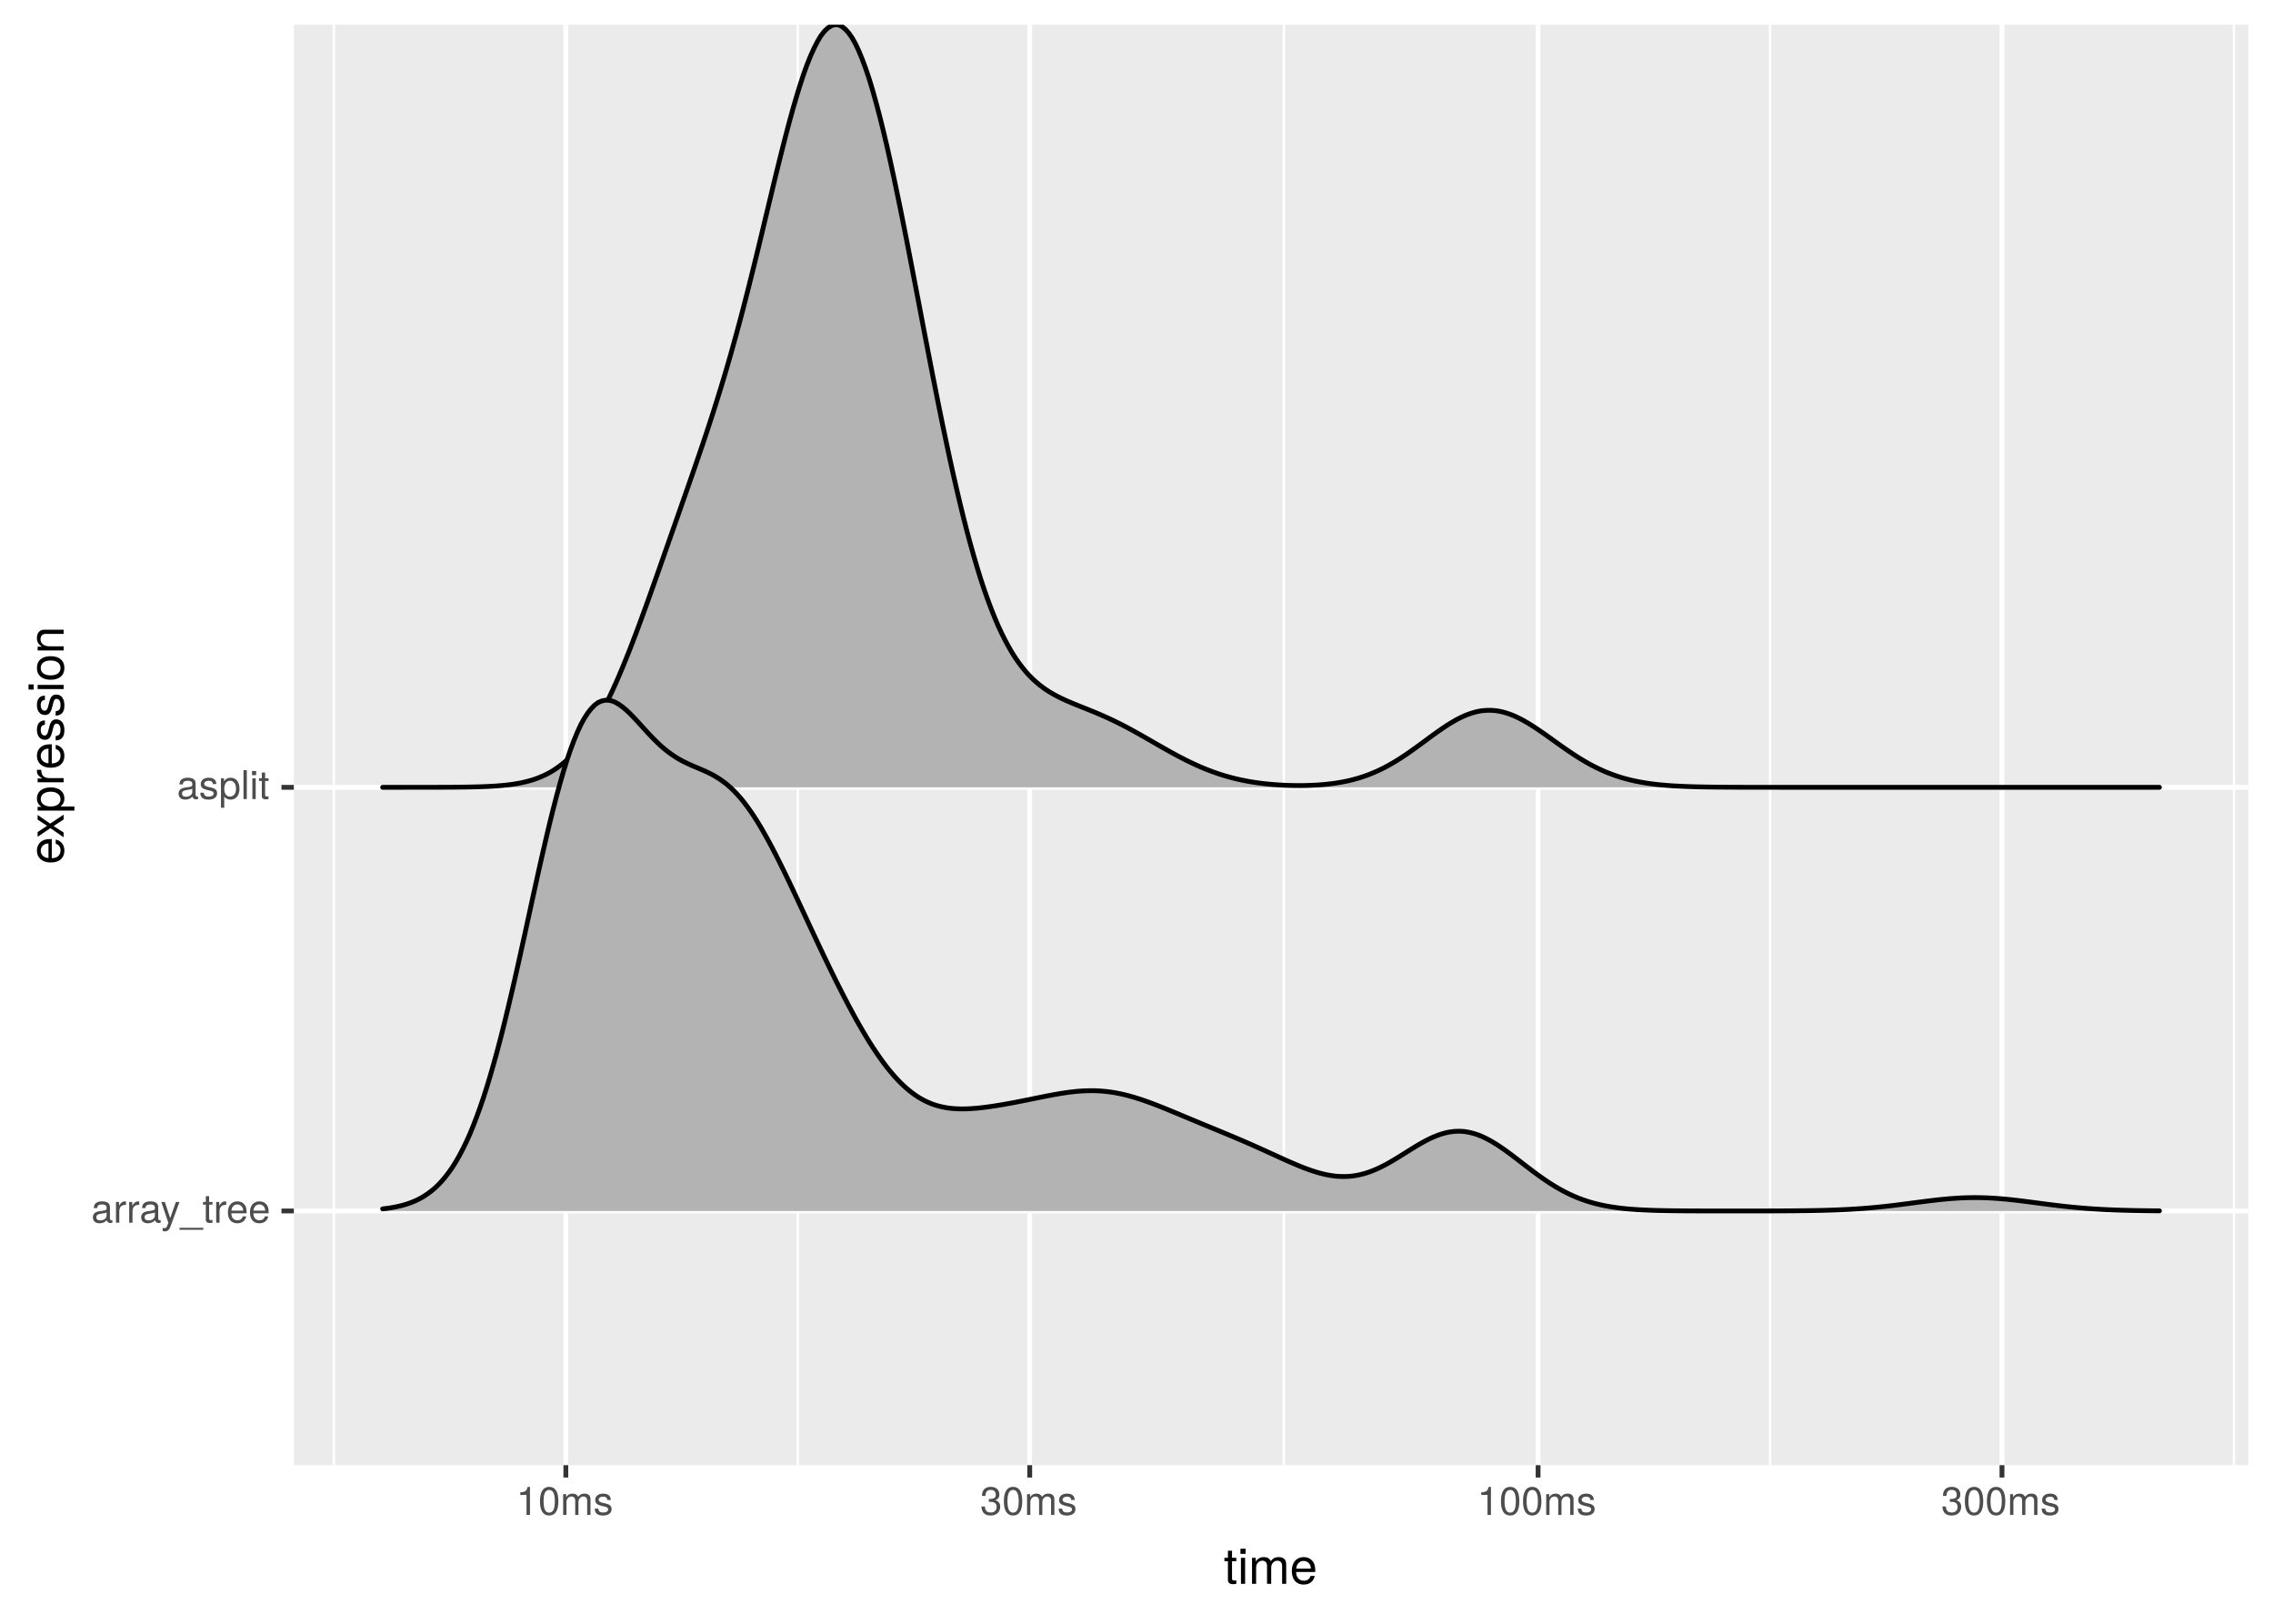 <?xml version="1.0" encoding="UTF-8"?>
<svg xmlns="http://www.w3.org/2000/svg" xmlns:xlink="http://www.w3.org/1999/xlink" width="504pt" height="360pt" viewBox="0 0 504 360" version="1.1">
<defs>
<g>
<symbol overflow="visible" id="glyph0-0">
<path style="stroke:none;" d=""/>
</symbol>
<symbol overflow="visible" id="glyph0-1">
<path style="stroke:none;" d="M 4.703 -0.016 L 4.703 -0.578 C 4.625 -0.547 4.594 -0.547 4.547 -0.547 C 4.297 -0.547 4.156 -0.688 4.156 -0.922 L 4.156 -3.484 C 4.156 -4.297 3.547 -4.734 2.422 -4.734 C 1.297 -4.734 0.609 -4.312 0.578 -3.25 L 1.312 -3.25 C 1.375 -3.812 1.703 -4.062 2.391 -4.062 C 3.047 -4.062 3.422 -3.812 3.422 -3.375 L 3.422 -3.188 C 3.422 -2.875 3.234 -2.75 2.656 -2.672 C 1.625 -2.547 1.453 -2.5 1.172 -2.391 C 0.641 -2.172 0.375 -1.766 0.375 -1.203 C 0.375 -0.359 0.953 0.125 1.875 0.125 C 2.469 0.125 3.047 -0.109 3.453 -0.547 C 3.531 -0.188 3.844 0.062 4.203 0.062 C 4.359 0.062 4.469 0.047 4.703 -0.016 Z M 3.422 -1.594 C 3.422 -0.938 2.75 -0.516 2.047 -0.516 C 1.469 -0.516 1.141 -0.719 1.141 -1.219 C 1.141 -1.703 1.453 -1.906 2.25 -2.016 C 3.016 -2.125 3.172 -2.156 3.422 -2.281 Z M 3.422 -1.594 "/>
</symbol>
<symbol overflow="visible" id="glyph0-2">
<path style="stroke:none;" d="M 2.828 -3.969 L 2.828 -4.719 C 2.703 -4.734 2.641 -4.734 2.547 -4.734 C 2.062 -4.734 1.703 -4.453 1.281 -3.781 L 1.281 -4.609 L 0.609 -4.609 L 0.609 0 L 1.344 0 L 1.344 -2.391 C 1.344 -3.438 1.688 -3.953 2.828 -3.969 Z M 2.828 -3.969 "/>
</symbol>
<symbol overflow="visible" id="glyph0-3">
<path style="stroke:none;" d="M 4.203 -4.609 L 3.406 -4.609 L 2.141 -1.016 L 0.953 -4.609 L 0.172 -4.609 L 1.734 0.016 L 1.453 0.75 C 1.328 1.078 1.172 1.203 0.859 1.203 C 0.75 1.203 0.641 1.172 0.469 1.141 L 0.469 1.797 C 0.625 1.875 0.781 1.922 0.969 1.922 C 1.484 1.922 1.906 1.625 2.156 0.969 Z M 4.203 -4.609 "/>
</symbol>
<symbol overflow="visible" id="glyph0-4">
<path style="stroke:none;" d="M 5.078 1.562 L 5.078 1.125 L -0.188 1.125 L -0.188 1.562 Z M 5.078 1.562 "/>
</symbol>
<symbol overflow="visible" id="glyph0-5">
<path style="stroke:none;" d="M 2.234 0 L 2.234 -0.609 C 2.141 -0.594 2.016 -0.578 1.875 -0.578 C 1.562 -0.578 1.484 -0.672 1.484 -1 L 1.484 -4.016 L 2.234 -4.016 L 2.234 -4.609 L 1.484 -4.609 L 1.484 -5.875 L 0.75 -5.875 L 0.75 -4.609 L 0.125 -4.609 L 0.125 -4.016 L 0.75 -4.016 L 0.75 -0.672 C 0.75 -0.203 1.062 0.062 1.641 0.062 C 1.812 0.062 1.984 0.047 2.234 0 Z M 2.234 0 "/>
</symbol>
<symbol overflow="visible" id="glyph0-6">
<path style="stroke:none;" d="M 4.516 -2.094 C 4.516 -2.766 4.453 -3.188 4.328 -3.531 C 4.031 -4.281 3.328 -4.734 2.469 -4.734 C 1.172 -4.734 0.359 -3.797 0.359 -2.281 C 0.359 -0.766 1.156 0.125 2.453 0.125 C 3.5 0.125 4.234 -0.469 4.422 -1.406 L 3.672 -1.406 C 3.469 -0.797 3.062 -0.547 2.469 -0.547 C 1.703 -0.547 1.141 -1.031 1.125 -2.094 Z M 3.734 -2.75 C 3.734 -2.75 3.734 -2.703 3.719 -2.688 L 1.141 -2.688 C 1.203 -3.516 1.719 -4.062 2.453 -4.062 C 3.172 -4.062 3.734 -3.469 3.734 -2.75 Z M 3.734 -2.75 "/>
</symbol>
<symbol overflow="visible" id="glyph0-7">
<path style="stroke:none;" d="M 4.031 -1.297 C 4.031 -1.984 3.656 -2.328 2.734 -2.547 L 2.031 -2.703 C 1.438 -2.844 1.172 -3.047 1.172 -3.375 C 1.172 -3.797 1.562 -4.062 2.156 -4.062 C 2.75 -4.062 3.062 -3.812 3.078 -3.328 L 3.859 -3.328 C 3.844 -4.234 3.25 -4.734 2.188 -4.734 C 1.109 -4.734 0.406 -4.188 0.406 -3.328 C 0.406 -2.609 0.781 -2.266 1.875 -2 L 2.562 -1.844 C 3.062 -1.719 3.266 -1.562 3.266 -1.234 C 3.266 -0.797 2.844 -0.547 2.203 -0.547 C 1.547 -0.547 1.172 -0.703 1.078 -1.406 L 0.297 -1.406 C 0.328 -0.344 0.938 0.125 2.141 0.125 C 3.297 0.125 4.031 -0.406 4.031 -1.297 Z M 4.031 -1.297 "/>
</symbol>
<symbol overflow="visible" id="glyph0-8">
<path style="stroke:none;" d="M 4.594 -2.266 C 4.594 -3.812 3.844 -4.734 2.625 -4.734 C 2 -4.734 1.5 -4.453 1.156 -3.922 L 1.156 -4.609 L 0.484 -4.609 L 0.484 1.922 L 1.219 1.922 L 1.219 -0.547 C 1.594 -0.078 2.031 0.125 2.625 0.125 C 3.812 0.125 4.594 -0.797 4.594 -2.266 Z M 3.828 -2.281 C 3.828 -1.234 3.297 -0.547 2.5 -0.547 C 1.719 -0.547 1.219 -1.188 1.219 -2.266 C 1.219 -3.359 1.719 -4.062 2.5 -4.062 C 3.312 -4.062 3.828 -3.375 3.828 -2.281 Z M 3.828 -2.281 "/>
</symbol>
<symbol overflow="visible" id="glyph0-9">
<path style="stroke:none;" d="M 1.328 0 L 1.328 -6.406 L 0.594 -6.406 L 0.594 0 Z M 1.328 0 "/>
</symbol>
<symbol overflow="visible" id="glyph0-10">
<path style="stroke:none;" d="M 1.344 0 L 1.344 -4.609 L 0.609 -4.609 L 0.609 0 Z M 1.438 -5.297 L 1.438 -6.219 L 0.531 -6.219 L 0.531 -5.297 Z M 1.438 -5.297 "/>
</symbol>
<symbol overflow="visible" id="glyph0-11">
<path style="stroke:none;" d="M 3.047 0 L 3.047 -6.234 L 2.547 -6.234 C 2.266 -5.281 2.094 -5.141 0.891 -5 L 0.891 -4.438 L 2.281 -4.438 L 2.281 0 Z M 3.047 0 "/>
</symbol>
<symbol overflow="visible" id="glyph0-12">
<path style="stroke:none;" d="M 4.453 -3 C 4.453 -5.156 3.781 -6.234 2.422 -6.234 C 1.078 -6.234 0.375 -5.141 0.375 -3.047 C 0.375 -0.953 1.078 0.125 2.422 0.125 C 3.734 0.125 4.453 -0.953 4.453 -3 Z M 3.672 -3.062 C 3.672 -1.297 3.266 -0.516 2.406 -0.516 C 1.578 -0.516 1.172 -1.344 1.172 -3.047 C 1.172 -4.75 1.578 -5.547 2.422 -5.547 C 3.25 -5.547 3.672 -4.734 3.672 -3.062 Z M 3.672 -3.062 "/>
</symbol>
<symbol overflow="visible" id="glyph0-13">
<path style="stroke:none;" d="M 6.688 0 L 6.688 -3.453 C 6.688 -4.281 6.234 -4.734 5.359 -4.734 C 4.75 -4.734 4.375 -4.562 3.953 -4.031 C 3.672 -4.531 3.312 -4.734 2.703 -4.734 C 2.094 -4.734 1.688 -4.516 1.297 -3.953 L 1.297 -4.609 L 0.625 -4.609 L 0.625 0 L 1.359 0 L 1.359 -2.891 C 1.359 -3.562 1.844 -4.094 2.438 -4.094 C 2.984 -4.094 3.297 -3.766 3.297 -3.172 L 3.297 0 L 4.016 0 L 4.016 -2.891 C 4.016 -3.562 4.516 -4.094 5.109 -4.094 C 5.641 -4.094 5.953 -3.75 5.953 -3.172 L 5.953 0 Z M 6.688 0 "/>
</symbol>
<symbol overflow="visible" id="glyph0-14">
<path style="stroke:none;" d="M 4.453 -1.812 C 4.453 -2.562 4.141 -3.016 3.391 -3.266 C 3.969 -3.5 4.266 -3.891 4.266 -4.516 C 4.266 -5.594 3.547 -6.234 2.359 -6.234 C 1.109 -6.234 0.438 -5.547 0.406 -4.219 L 1.188 -4.219 C 1.203 -5.141 1.578 -5.562 2.375 -5.562 C 3.062 -5.562 3.469 -5.156 3.469 -4.5 C 3.469 -3.828 3.188 -3.547 1.938 -3.547 L 1.938 -2.906 L 2.359 -2.906 C 3.219 -2.906 3.656 -2.5 3.656 -1.797 C 3.656 -1.016 3.172 -0.547 2.359 -0.547 C 1.516 -0.547 1.109 -0.969 1.062 -1.875 L 0.281 -1.875 C 0.375 -0.5 1.062 0.125 2.344 0.125 C 3.625 0.125 4.453 -0.641 4.453 -1.812 Z M 4.453 -1.812 "/>
</symbol>
<symbol overflow="visible" id="glyph1-0">
<path style="stroke:none;" d=""/>
</symbol>
<symbol overflow="visible" id="glyph1-1">
<path style="stroke:none;" d="M 2.797 0 L 2.797 -0.766 C 2.672 -0.734 2.531 -0.719 2.359 -0.719 C 1.953 -0.719 1.844 -0.844 1.844 -1.25 L 1.844 -5.016 L 2.797 -5.016 L 2.797 -5.766 L 1.844 -5.766 L 1.844 -7.344 L 0.938 -7.344 L 0.938 -5.766 L 0.156 -5.766 L 0.156 -5.016 L 0.938 -5.016 L 0.938 -0.844 C 0.938 -0.25 1.328 0.078 2.047 0.078 C 2.266 0.078 2.484 0.062 2.797 0 Z M 2.797 0 "/>
</symbol>
<symbol overflow="visible" id="glyph1-2">
<path style="stroke:none;" d="M 1.688 0 L 1.688 -5.766 L 0.766 -5.766 L 0.766 0 Z M 1.797 -6.641 L 1.797 -7.781 L 0.656 -7.781 L 0.656 -6.641 Z M 1.797 -6.641 "/>
</symbol>
<symbol overflow="visible" id="glyph1-3">
<path style="stroke:none;" d="M 8.359 0 L 8.359 -4.328 C 8.359 -5.359 7.781 -5.922 6.703 -5.922 C 5.938 -5.922 5.484 -5.703 4.938 -5.047 C 4.594 -5.672 4.141 -5.922 3.391 -5.922 C 2.625 -5.922 2.109 -5.641 1.609 -4.953 L 1.609 -5.766 L 0.781 -5.766 L 0.781 0 L 1.688 0 L 1.688 -3.625 C 1.688 -4.453 2.297 -5.125 3.047 -5.125 C 3.734 -5.125 4.109 -4.703 4.109 -3.969 L 4.109 0 L 5.031 0 L 5.031 -3.625 C 5.031 -4.453 5.641 -5.125 6.391 -5.125 C 7.062 -5.125 7.453 -4.703 7.453 -3.969 L 7.453 0 Z M 8.359 0 "/>
</symbol>
<symbol overflow="visible" id="glyph1-4">
<path style="stroke:none;" d="M 5.641 -2.625 C 5.641 -3.453 5.578 -3.984 5.406 -4.406 C 5.031 -5.359 4.156 -5.922 3.078 -5.922 C 1.469 -5.922 0.438 -4.734 0.438 -2.844 C 0.438 -0.953 1.438 0.172 3.062 0.172 C 4.375 0.172 5.297 -0.578 5.516 -1.75 L 4.594 -1.75 C 4.344 -0.984 3.828 -0.688 3.094 -0.688 C 2.141 -0.688 1.422 -1.297 1.391 -2.625 Z M 4.656 -3.438 C 4.656 -3.438 4.656 -3.391 4.656 -3.359 L 1.422 -3.359 C 1.5 -4.391 2.141 -5.078 3.062 -5.078 C 3.969 -5.078 4.656 -4.328 4.656 -3.438 Z M 4.656 -3.438 "/>
</symbol>
<symbol overflow="visible" id="glyph2-0">
<path style="stroke:none;" d=""/>
</symbol>
<symbol overflow="visible" id="glyph2-1">
<path style="stroke:none;" d="M -2.625 -5.641 C -3.453 -5.641 -3.984 -5.578 -4.406 -5.406 C -5.359 -5.031 -5.922 -4.156 -5.922 -3.078 C -5.922 -1.469 -4.734 -0.438 -2.844 -0.438 C -0.953 -0.438 0.172 -1.438 0.172 -3.062 C 0.172 -4.375 -0.578 -5.297 -1.75 -5.516 L -1.75 -4.594 C -0.984 -4.344 -0.688 -3.828 -0.688 -3.094 C -0.688 -2.141 -1.297 -1.422 -2.625 -1.391 Z M -3.438 -4.656 C -3.438 -4.656 -3.391 -4.656 -3.359 -4.656 L -3.359 -1.422 C -4.391 -1.5 -5.078 -2.141 -5.078 -3.062 C -5.078 -3.969 -4.328 -4.656 -3.438 -4.656 Z M -3.438 -4.656 "/>
</symbol>
<symbol overflow="visible" id="glyph2-2">
<path style="stroke:none;" d="M 0 -5.203 L -2.984 -3.219 L -5.766 -5.141 L -5.766 -4.109 L -3.672 -2.734 L -5.766 -1.344 L -5.766 -0.297 L -2.938 -2.219 L 0 -0.188 L 0 -1.234 L -2.219 -2.688 L 0 -4.141 Z M 0 -5.203 "/>
</symbol>
<symbol overflow="visible" id="glyph2-3">
<path style="stroke:none;" d="M -2.828 -5.75 C -4.766 -5.75 -5.922 -4.812 -5.922 -3.281 C -5.922 -2.5 -5.578 -1.875 -4.891 -1.438 L -5.766 -1.438 L -5.766 -0.609 L 2.391 -0.609 L 2.391 -1.516 L -0.688 -1.516 C -0.094 -2 0.172 -2.547 0.172 -3.281 C 0.172 -4.781 -0.984 -5.75 -2.828 -5.75 Z M -2.844 -4.797 C -1.547 -4.797 -0.688 -4.125 -0.688 -3.125 C -0.688 -2.156 -1.484 -1.516 -2.844 -1.516 C -4.188 -1.516 -5.078 -2.156 -5.078 -3.125 C -5.078 -4.141 -4.219 -4.797 -2.844 -4.797 Z M -2.844 -4.797 "/>
</symbol>
<symbol overflow="visible" id="glyph2-4">
<path style="stroke:none;" d="M -4.969 -3.531 L -5.891 -3.531 C -5.922 -3.375 -5.922 -3.297 -5.922 -3.172 C -5.922 -2.578 -5.578 -2.141 -4.719 -1.609 L -5.766 -1.609 L -5.766 -0.766 L 0 -0.766 L 0 -1.688 L -2.984 -1.688 C -4.297 -1.688 -4.938 -2.109 -4.969 -3.531 Z M -4.969 -3.531 "/>
</symbol>
<symbol overflow="visible" id="glyph2-5">
<path style="stroke:none;" d="M -1.609 -5.047 C -2.469 -5.047 -2.906 -4.562 -3.172 -3.422 L -3.391 -2.547 C -3.562 -1.797 -3.812 -1.469 -4.219 -1.469 C -4.734 -1.469 -5.078 -1.953 -5.078 -2.688 C -5.078 -3.438 -4.766 -3.828 -4.156 -3.844 L -4.156 -4.812 C -5.297 -4.812 -5.922 -4.062 -5.922 -2.734 C -5.922 -1.391 -5.234 -0.516 -4.172 -0.516 C -3.266 -0.516 -2.844 -0.984 -2.516 -2.344 L -2.297 -3.203 C -2.141 -3.844 -1.953 -4.094 -1.547 -4.094 C -1 -4.094 -0.688 -3.547 -0.688 -2.75 C -0.688 -1.922 -0.875 -1.469 -1.766 -1.344 L -1.766 -0.375 C -0.422 -0.422 0.172 -1.172 0.172 -2.672 C 0.172 -4.125 -0.5 -5.047 -1.609 -5.047 Z M -1.609 -5.047 "/>
</symbol>
<symbol overflow="visible" id="glyph2-6">
<path style="stroke:none;" d="M 0 -1.688 L -5.766 -1.688 L -5.766 -0.766 L 0 -0.766 Z M -6.641 -1.797 L -7.781 -1.797 L -7.781 -0.656 L -6.641 -0.656 Z M -6.641 -1.797 "/>
</symbol>
<symbol overflow="visible" id="glyph2-7">
<path style="stroke:none;" d="M -2.844 -5.609 C -4.828 -5.609 -5.922 -4.656 -5.922 -2.984 C -5.922 -1.375 -4.812 -0.391 -2.875 -0.391 C -0.953 -0.391 0.172 -1.359 0.172 -3 C 0.172 -4.625 -0.953 -5.609 -2.844 -5.609 Z M -2.844 -4.656 C -1.5 -4.656 -0.688 -4.016 -0.688 -3 C -0.688 -1.984 -1.484 -1.359 -2.875 -1.359 C -4.266 -1.359 -5.078 -1.984 -5.078 -3 C -5.078 -4.031 -4.281 -4.656 -2.844 -4.656 Z M -2.844 -4.656 "/>
</symbol>
<symbol overflow="visible" id="glyph2-8">
<path style="stroke:none;" d="M 0 -5.359 L -4.359 -5.359 C -5.312 -5.359 -5.922 -4.641 -5.922 -3.531 C -5.922 -2.672 -5.594 -2.125 -4.797 -1.609 L -5.766 -1.609 L -5.766 -0.766 L 0 -0.766 L 0 -1.688 L -3.172 -1.688 C -4.359 -1.688 -5.125 -2.328 -5.125 -3.25 C -5.125 -3.984 -4.688 -4.438 -4 -4.438 L 0 -4.438 Z M 0 -5.359 "/>
</symbol>
</g>
<clipPath id="clip1">
  <path d="M 65.152 5.48 L 498.523 5.48 L 498.523 324.852 L 65.152 324.852 Z M 65.152 5.48 "/>
</clipPath>
<clipPath id="clip2">
  <path d="M 73 5.48 L 75 5.48 L 75 324.852 L 73 324.852 Z M 73 5.48 "/>
</clipPath>
<clipPath id="clip3">
  <path d="M 176 5.48 L 178 5.48 L 178 324.852 L 176 324.852 Z M 176 5.48 "/>
</clipPath>
<clipPath id="clip4">
  <path d="M 284 5.48 L 285 5.48 L 285 324.852 L 284 324.852 Z M 284 5.48 "/>
</clipPath>
<clipPath id="clip5">
  <path d="M 392 5.48 L 393 5.48 L 393 324.852 L 392 324.852 Z M 392 5.48 "/>
</clipPath>
<clipPath id="clip6">
  <path d="M 495 5.48 L 496 5.48 L 496 324.852 L 495 324.852 Z M 495 5.48 "/>
</clipPath>
<clipPath id="clip7">
  <path d="M 65.152 267 L 498.523 267 L 498.523 270 L 65.152 270 Z M 65.152 267 "/>
</clipPath>
<clipPath id="clip8">
  <path d="M 65.152 174 L 498.523 174 L 498.523 176 L 65.152 176 Z M 65.152 174 "/>
</clipPath>
<clipPath id="clip9">
  <path d="M 124 5.48 L 126 5.48 L 126 324.852 L 124 324.852 Z M 124 5.48 "/>
</clipPath>
<clipPath id="clip10">
  <path d="M 227 5.48 L 229 5.48 L 229 324.852 L 227 324.852 Z M 227 5.48 "/>
</clipPath>
<clipPath id="clip11">
  <path d="M 340 5.48 L 342 5.48 L 342 324.852 L 340 324.852 Z M 340 5.48 "/>
</clipPath>
<clipPath id="clip12">
  <path d="M 443 5.48 L 445 5.48 L 445 324.852 L 443 324.852 Z M 443 5.48 "/>
</clipPath>
<clipPath id="clip13">
  <path d="M 84 5.48 L 479 5.48 L 479 175 L 84 175 Z M 84 5.48 "/>
</clipPath>
<clipPath id="clip14">
  <path d="M 84 5.48 L 480 5.48 L 480 176 L 84 176 Z M 84 5.48 "/>
</clipPath>
</defs>
<g id="surface71">
<rect x="0" y="0" width="504" height="360" style="fill:rgb(100%,100%,100%);fill-opacity:1;stroke:none;"/>
<rect x="0" y="0" width="504" height="360" style="fill:rgb(100%,100%,100%);fill-opacity:1;stroke:none;"/>
<path style="fill:none;stroke-width:1.067;stroke-linecap:round;stroke-linejoin:round;stroke:rgb(100%,100%,100%);stroke-opacity:1;stroke-miterlimit:10;" d="M 0 360 L 504 360 L 504 0 L 0 0 Z M 0 360 "/>
<g clip-path="url(#clip1)" clip-rule="nonzero">
<path style=" stroke:none;fill-rule:nonzero;fill:rgb(92.157%,92.157%,92.157%);fill-opacity:1;" d="M 65.152 324.848 L 498.523 324.848 L 498.523 5.477 L 65.152 5.477 Z M 65.152 324.848 "/>
</g>
<g clip-path="url(#clip2)" clip-rule="nonzero">
<path style="fill:none;stroke-width:0.533;stroke-linecap:butt;stroke-linejoin:round;stroke:rgb(100%,100%,100%);stroke-opacity:1;stroke-miterlimit:10;" d="M 74.035 324.848 L 74.035 5.48 "/>
</g>
<g clip-path="url(#clip3)" clip-rule="nonzero">
<path style="fill:none;stroke-width:0.533;stroke-linecap:butt;stroke-linejoin:round;stroke:rgb(100%,100%,100%);stroke-opacity:1;stroke-miterlimit:10;" d="M 176.895 324.848 L 176.895 5.48 "/>
</g>
<g clip-path="url(#clip4)" clip-rule="nonzero">
<path style="fill:none;stroke-width:0.533;stroke-linecap:butt;stroke-linejoin:round;stroke:rgb(100%,100%,100%);stroke-opacity:1;stroke-miterlimit:10;" d="M 284.684 324.848 L 284.684 5.48 "/>
</g>
<g clip-path="url(#clip5)" clip-rule="nonzero">
<path style="fill:none;stroke-width:0.533;stroke-linecap:butt;stroke-linejoin:round;stroke:rgb(100%,100%,100%);stroke-opacity:1;stroke-miterlimit:10;" d="M 392.477 324.848 L 392.477 5.48 "/>
</g>
<g clip-path="url(#clip6)" clip-rule="nonzero">
<path style="fill:none;stroke-width:0.533;stroke-linecap:butt;stroke-linejoin:round;stroke:rgb(100%,100%,100%);stroke-opacity:1;stroke-miterlimit:10;" d="M 495.336 324.848 L 495.336 5.48 "/>
</g>
<g clip-path="url(#clip7)" clip-rule="nonzero">
<path style="fill:none;stroke-width:1.067;stroke-linecap:butt;stroke-linejoin:round;stroke:rgb(100%,100%,100%);stroke-opacity:1;stroke-miterlimit:10;" d="M 65.152 268.488 L 498.52 268.488 "/>
</g>
<g clip-path="url(#clip8)" clip-rule="nonzero">
<path style="fill:none;stroke-width:1.067;stroke-linecap:butt;stroke-linejoin:round;stroke:rgb(100%,100%,100%);stroke-opacity:1;stroke-miterlimit:10;" d="M 65.152 174.559 L 498.52 174.559 "/>
</g>
<g clip-path="url(#clip9)" clip-rule="nonzero">
<path style="fill:none;stroke-width:1.067;stroke-linecap:butt;stroke-linejoin:round;stroke:rgb(100%,100%,100%);stroke-opacity:1;stroke-miterlimit:10;" d="M 125.465 324.848 L 125.465 5.48 "/>
</g>
<g clip-path="url(#clip10)" clip-rule="nonzero">
<path style="fill:none;stroke-width:1.067;stroke-linecap:butt;stroke-linejoin:round;stroke:rgb(100%,100%,100%);stroke-opacity:1;stroke-miterlimit:10;" d="M 228.324 324.848 L 228.324 5.48 "/>
</g>
<g clip-path="url(#clip11)" clip-rule="nonzero">
<path style="fill:none;stroke-width:1.067;stroke-linecap:butt;stroke-linejoin:round;stroke:rgb(100%,100%,100%);stroke-opacity:1;stroke-miterlimit:10;" d="M 341.047 324.848 L 341.047 5.48 "/>
</g>
<g clip-path="url(#clip12)" clip-rule="nonzero">
<path style="fill:none;stroke-width:1.067;stroke-linecap:butt;stroke-linejoin:round;stroke:rgb(100%,100%,100%);stroke-opacity:1;stroke-miterlimit:10;" d="M 443.906 324.848 L 443.906 5.48 "/>
</g>
<g clip-path="url(#clip13)" clip-rule="nonzero">
<path style=" stroke:none;fill-rule:nonzero;fill:rgb(70.196%,70.196%,70.196%);fill-opacity:1;" d="M 84.848 174.559 L 89.477 174.559 L 90.246 174.555 L 94.871 174.555 L 95.645 174.551 L 96.414 174.551 L 97.184 174.547 L 97.957 174.547 L 99.496 174.539 L 100.27 174.535 L 101.039 174.527 L 101.812 174.52 L 102.582 174.512 L 103.352 174.5 L 104.125 174.488 L 104.895 174.473 L 105.664 174.453 L 106.438 174.43 L 107.207 174.406 L 107.98 174.375 L 108.75 174.336 L 109.52 174.289 L 110.293 174.238 L 111.062 174.176 L 111.832 174.105 L 112.605 174.02 L 113.375 173.922 L 114.148 173.809 L 114.918 173.68 L 115.688 173.527 L 116.461 173.352 L 117.23 173.156 L 118 172.934 L 118.773 172.68 L 119.543 172.387 L 120.316 172.062 L 121.086 171.703 L 121.855 171.301 L 122.629 170.84 L 123.398 170.336 L 124.168 169.781 L 124.941 169.172 L 125.711 168.5 L 126.484 167.758 L 127.254 166.953 L 128.023 166.086 L 128.797 165.152 L 129.566 164.129 L 130.336 163.031 L 131.109 161.863 L 131.879 160.625 L 132.648 159.305 L 133.422 157.895 L 134.191 156.414 L 134.965 154.863 L 135.734 153.246 L 136.504 151.547 L 137.277 149.777 L 138.047 147.949 L 138.816 146.066 L 139.59 144.137 L 140.359 142.141 L 141.133 140.105 L 141.902 138.035 L 142.672 135.934 L 143.445 133.805 L 144.215 131.648 L 144.984 129.48 L 145.758 127.301 L 146.527 125.109 L 147.301 122.914 L 148.84 118.516 L 149.613 116.32 L 151.152 111.922 L 151.926 109.723 L 152.695 107.516 L 153.469 105.305 L 154.238 103.078 L 155.008 100.828 L 155.781 98.559 L 156.551 96.258 L 157.32 93.93 L 158.094 91.547 L 158.863 89.117 L 159.633 86.637 L 160.406 84.102 L 161.176 81.5 L 161.949 78.824 L 162.719 76.078 L 163.488 73.273 L 164.262 70.402 L 165.031 67.449 L 165.801 64.434 L 166.574 61.363 L 167.344 58.246 L 168.117 55.086 L 168.887 51.887 L 169.656 48.672 L 170.43 45.453 L 171.199 42.238 L 171.969 39.051 L 172.742 35.91 L 173.512 32.832 L 174.285 29.82 L 175.055 26.898 L 175.824 24.113 L 176.598 21.465 L 177.367 18.957 L 178.137 16.605 L 178.91 14.438 L 179.68 12.512 L 180.453 10.785 L 181.223 9.27 L 181.992 7.973 L 182.766 6.965 L 183.535 6.223 L 184.305 5.727 L 185.078 5.48 L 185.848 5.484 L 186.621 5.832 L 187.391 6.434 L 188.16 7.277 L 188.934 8.371 L 189.703 9.742 L 190.473 11.398 L 191.246 13.277 L 192.016 15.375 L 192.785 17.684 L 193.559 20.25 L 194.328 23.016 L 195.102 25.949 L 195.871 29.051 L 196.641 32.312 L 197.414 35.75 L 198.184 39.301 L 198.953 42.961 L 199.727 46.715 L 200.496 50.566 L 201.27 54.484 L 202.039 58.449 L 202.809 62.449 L 203.582 66.473 L 204.352 70.504 L 205.121 74.523 L 205.895 78.52 L 206.664 82.484 L 207.438 86.402 L 208.207 90.246 L 208.977 94.02 L 209.75 97.715 L 210.52 101.328 L 211.289 104.82 L 212.062 108.199 L 212.832 111.469 L 213.605 114.625 L 214.375 117.656 L 215.145 120.527 L 215.918 123.27 L 216.688 125.887 L 217.457 128.379 L 218.23 130.715 L 219 132.898 L 219.77 134.961 L 220.543 136.898 L 221.312 138.715 L 222.086 140.371 L 222.855 141.914 L 223.625 143.348 L 224.398 144.68 L 225.168 145.895 L 225.938 146.996 L 226.711 148.012 L 227.48 148.945 L 228.254 149.801 L 229.023 150.566 L 229.793 151.262 L 230.566 151.902 L 231.336 152.488 L 232.105 153.023 L 232.879 153.508 L 233.648 153.953 L 234.422 154.371 L 235.191 154.758 L 235.961 155.121 L 236.734 155.465 L 237.504 155.793 L 238.273 156.113 L 239.047 156.426 L 239.816 156.734 L 240.59 157.043 L 241.359 157.352 L 242.129 157.664 L 242.902 157.98 L 243.672 158.305 L 244.441 158.641 L 245.215 158.984 L 245.984 159.336 L 246.758 159.699 L 247.527 160.074 L 248.297 160.457 L 249.07 160.848 L 249.84 161.25 L 250.609 161.664 L 251.383 162.086 L 252.152 162.512 L 252.922 162.945 L 253.695 163.383 L 254.465 163.824 L 255.238 164.266 L 256.777 165.156 L 257.551 165.594 L 258.32 166.031 L 259.09 166.465 L 259.863 166.895 L 260.633 167.312 L 261.406 167.727 L 262.176 168.125 L 262.945 168.52 L 263.719 168.898 L 264.488 169.266 L 265.258 169.621 L 266.031 169.965 L 266.801 170.293 L 267.574 170.609 L 268.344 170.906 L 269.113 171.188 L 269.887 171.457 L 270.656 171.715 L 271.426 171.953 L 272.199 172.176 L 272.969 172.387 L 273.742 172.586 L 274.512 172.77 L 275.281 172.938 L 276.055 173.094 L 276.824 173.238 L 277.594 173.371 L 278.367 173.492 L 279.137 173.598 L 279.906 173.695 L 280.68 173.785 L 281.449 173.863 L 282.223 173.93 L 282.992 173.988 L 283.762 174.039 L 284.535 174.082 L 285.305 174.117 L 286.074 174.141 L 286.848 174.156 L 287.617 174.164 L 288.391 174.168 L 289.16 174.16 L 289.93 174.141 L 290.703 174.113 L 291.473 174.078 L 292.242 174.035 L 293.016 173.977 L 293.785 173.91 L 294.559 173.828 L 295.328 173.738 L 296.098 173.633 L 296.871 173.512 L 297.641 173.375 L 298.41 173.223 L 299.184 173.055 L 299.953 172.867 L 300.727 172.656 L 301.496 172.43 L 302.266 172.18 L 303.039 171.914 L 303.809 171.617 L 304.578 171.301 L 305.352 170.965 L 306.121 170.605 L 306.895 170.223 L 307.664 169.812 L 308.434 169.379 L 309.207 168.93 L 309.977 168.457 L 310.746 167.965 L 311.52 167.453 L 312.289 166.926 L 313.059 166.387 L 313.832 165.836 L 314.602 165.277 L 315.375 164.711 L 316.914 163.57 L 317.688 163.008 L 318.457 162.453 L 319.227 161.91 L 320 161.379 L 320.77 160.867 L 321.543 160.383 L 322.312 159.926 L 323.082 159.496 L 323.855 159.098 L 324.625 158.738 L 325.395 158.422 L 326.168 158.152 L 326.938 157.918 L 327.711 157.73 L 328.48 157.594 L 329.25 157.516 L 330.023 157.48 L 330.793 157.492 L 331.562 157.551 L 332.336 157.668 L 333.105 157.832 L 333.879 158.043 L 334.648 158.293 L 335.418 158.586 L 336.191 158.926 L 336.961 159.301 L 337.73 159.703 L 338.504 160.141 L 339.273 160.605 L 340.043 161.094 L 340.816 161.602 L 341.586 162.125 L 342.359 162.66 L 343.129 163.207 L 343.898 163.758 L 344.672 164.309 L 345.441 164.863 L 346.211 165.41 L 346.984 165.949 L 347.754 166.48 L 348.527 167 L 349.297 167.508 L 350.066 167.996 L 350.84 168.469 L 351.609 168.922 L 352.379 169.359 L 353.152 169.773 L 353.922 170.164 L 354.695 170.535 L 355.465 170.887 L 356.234 171.219 L 357.008 171.523 L 357.777 171.809 L 358.547 172.078 L 359.32 172.324 L 360.09 172.555 L 360.863 172.762 L 361.633 172.953 L 362.402 173.129 L 363.176 173.289 L 363.945 173.434 L 364.715 173.562 L 365.488 173.68 L 366.258 173.789 L 367.031 173.883 L 367.801 173.969 L 368.57 174.043 L 369.344 174.109 L 370.113 174.172 L 370.883 174.223 L 371.656 174.27 L 372.426 174.309 L 373.195 174.344 L 373.969 174.375 L 374.738 174.402 L 375.512 174.426 L 377.051 174.465 L 377.824 174.477 L 378.594 174.492 L 379.363 174.5 L 380.137 174.512 L 380.906 174.52 L 381.68 174.523 L 382.449 174.531 L 383.219 174.535 L 383.992 174.539 L 385.531 174.547 L 386.305 174.547 L 387.074 174.551 L 388.617 174.551 L 389.387 174.555 L 394.016 174.555 L 394.785 174.559 L 478.82 174.559 Z M 84.848 174.559 "/>
</g>
<g clip-path="url(#clip14)" clip-rule="nonzero">
<path style="fill:none;stroke-width:1.067;stroke-linecap:round;stroke-linejoin:round;stroke:rgb(0%,0%,0%);stroke-opacity:1;stroke-miterlimit:10;" d="M 84.848 174.559 L 89.477 174.559 L 90.246 174.555 L 94.871 174.555 L 95.645 174.551 L 96.414 174.551 L 97.184 174.547 L 97.957 174.547 L 99.496 174.539 L 100.27 174.535 L 101.039 174.527 L 101.812 174.52 L 102.582 174.512 L 103.352 174.5 L 104.125 174.488 L 104.895 174.473 L 105.664 174.453 L 106.438 174.43 L 107.207 174.406 L 107.98 174.375 L 108.75 174.336 L 109.52 174.289 L 110.293 174.238 L 111.062 174.176 L 111.832 174.105 L 112.605 174.02 L 113.375 173.922 L 114.148 173.809 L 114.918 173.68 L 115.688 173.527 L 116.461 173.352 L 117.23 173.156 L 118 172.934 L 118.773 172.68 L 119.543 172.387 L 120.316 172.062 L 121.086 171.703 L 121.855 171.301 L 122.629 170.84 L 123.398 170.336 L 124.168 169.781 L 124.941 169.172 L 125.711 168.5 L 126.484 167.758 L 127.254 166.953 L 128.023 166.086 L 128.797 165.152 L 129.566 164.129 L 130.336 163.031 L 131.109 161.863 L 131.879 160.625 L 132.648 159.305 L 133.422 157.895 L 134.191 156.414 L 134.965 154.863 L 135.734 153.246 L 136.504 151.547 L 137.277 149.777 L 138.047 147.949 L 138.816 146.066 L 139.59 144.137 L 140.359 142.141 L 141.133 140.105 L 141.902 138.035 L 142.672 135.934 L 143.445 133.805 L 144.215 131.648 L 144.984 129.48 L 145.758 127.301 L 146.527 125.109 L 147.301 122.914 L 148.84 118.516 L 149.613 116.32 L 151.152 111.922 L 151.926 109.723 L 152.695 107.516 L 153.469 105.305 L 154.238 103.078 L 155.008 100.828 L 155.781 98.559 L 156.551 96.258 L 157.32 93.93 L 158.094 91.547 L 158.863 89.117 L 159.633 86.637 L 160.406 84.102 L 161.176 81.5 L 161.949 78.824 L 162.719 76.078 L 163.488 73.273 L 164.262 70.402 L 165.031 67.449 L 165.801 64.434 L 166.574 61.363 L 167.344 58.246 L 168.117 55.086 L 168.887 51.887 L 169.656 48.672 L 170.43 45.453 L 171.199 42.238 L 171.969 39.051 L 172.742 35.91 L 173.512 32.832 L 174.285 29.82 L 175.055 26.898 L 175.824 24.113 L 176.598 21.465 L 177.367 18.957 L 178.137 16.605 L 178.91 14.438 L 179.68 12.512 L 180.453 10.785 L 181.223 9.27 L 181.992 7.973 L 182.766 6.965 L 183.535 6.223 L 184.305 5.727 L 185.078 5.48 L 185.848 5.484 L 186.621 5.832 L 187.391 6.434 L 188.16 7.277 L 188.934 8.371 L 189.703 9.742 L 190.473 11.398 L 191.246 13.277 L 192.016 15.375 L 192.785 17.684 L 193.559 20.25 L 194.328 23.016 L 195.102 25.949 L 195.871 29.051 L 196.641 32.312 L 197.414 35.75 L 198.184 39.301 L 198.953 42.961 L 199.727 46.715 L 200.496 50.566 L 201.27 54.484 L 202.039 58.449 L 202.809 62.449 L 203.582 66.473 L 204.352 70.504 L 205.121 74.523 L 205.895 78.52 L 206.664 82.484 L 207.438 86.402 L 208.207 90.246 L 208.977 94.02 L 209.75 97.715 L 210.52 101.328 L 211.289 104.82 L 212.062 108.199 L 212.832 111.469 L 213.605 114.625 L 214.375 117.656 L 215.145 120.527 L 215.918 123.27 L 216.688 125.887 L 217.457 128.379 L 218.23 130.715 L 219 132.898 L 219.77 134.961 L 220.543 136.898 L 221.312 138.715 L 222.086 140.371 L 222.855 141.914 L 223.625 143.348 L 224.398 144.68 L 225.168 145.895 L 225.938 146.996 L 226.711 148.012 L 227.48 148.945 L 228.254 149.801 L 229.023 150.566 L 229.793 151.262 L 230.566 151.902 L 231.336 152.488 L 232.105 153.023 L 232.879 153.508 L 233.648 153.953 L 234.422 154.371 L 235.191 154.758 L 235.961 155.121 L 236.734 155.465 L 237.504 155.793 L 238.273 156.113 L 239.047 156.426 L 239.816 156.734 L 240.59 157.043 L 241.359 157.352 L 242.129 157.664 L 242.902 157.98 L 243.672 158.305 L 244.441 158.641 L 245.215 158.984 L 245.984 159.336 L 246.758 159.699 L 247.527 160.074 L 248.297 160.457 L 249.07 160.848 L 249.84 161.25 L 250.609 161.664 L 251.383 162.086 L 252.152 162.512 L 252.922 162.945 L 253.695 163.383 L 254.465 163.824 L 255.238 164.266 L 256.777 165.156 L 257.551 165.594 L 258.32 166.031 L 259.09 166.465 L 259.863 166.895 L 260.633 167.312 L 261.406 167.727 L 262.176 168.125 L 262.945 168.52 L 263.719 168.898 L 264.488 169.266 L 265.258 169.621 L 266.031 169.965 L 266.801 170.293 L 267.574 170.609 L 268.344 170.906 L 269.113 171.188 L 269.887 171.457 L 270.656 171.715 L 271.426 171.953 L 272.199 172.176 L 272.969 172.387 L 273.742 172.586 L 274.512 172.77 L 275.281 172.938 L 276.055 173.094 L 276.824 173.238 L 277.594 173.371 L 278.367 173.492 L 279.137 173.598 L 279.906 173.695 L 280.68 173.785 L 281.449 173.863 L 282.223 173.93 L 282.992 173.988 L 283.762 174.039 L 284.535 174.082 L 285.305 174.117 L 286.074 174.141 L 286.848 174.156 L 287.617 174.164 L 288.391 174.168 L 289.16 174.16 L 289.93 174.141 L 290.703 174.113 L 291.473 174.078 L 292.242 174.035 L 293.016 173.977 L 293.785 173.91 L 294.559 173.828 L 295.328 173.738 L 296.098 173.633 L 296.871 173.512 L 297.641 173.375 L 298.41 173.223 L 299.184 173.055 L 299.953 172.867 L 300.727 172.656 L 301.496 172.43 L 302.266 172.18 L 303.039 171.914 L 303.809 171.617 L 304.578 171.301 L 305.352 170.965 L 306.121 170.605 L 306.895 170.223 L 307.664 169.812 L 308.434 169.379 L 309.207 168.93 L 309.977 168.457 L 310.746 167.965 L 311.52 167.453 L 312.289 166.926 L 313.059 166.387 L 313.832 165.836 L 314.602 165.277 L 315.375 164.711 L 316.914 163.57 L 317.688 163.008 L 318.457 162.453 L 319.227 161.91 L 320 161.379 L 320.77 160.867 L 321.543 160.383 L 322.312 159.926 L 323.082 159.496 L 323.855 159.098 L 324.625 158.738 L 325.395 158.422 L 326.168 158.152 L 326.938 157.918 L 327.711 157.73 L 328.48 157.594 L 329.25 157.516 L 330.023 157.48 L 330.793 157.492 L 331.562 157.551 L 332.336 157.668 L 333.105 157.832 L 333.879 158.043 L 334.648 158.293 L 335.418 158.586 L 336.191 158.926 L 336.961 159.301 L 337.73 159.703 L 338.504 160.141 L 339.273 160.605 L 340.043 161.094 L 340.816 161.602 L 341.586 162.125 L 342.359 162.66 L 343.129 163.207 L 343.898 163.758 L 344.672 164.309 L 345.441 164.863 L 346.211 165.41 L 346.984 165.949 L 347.754 166.48 L 348.527 167 L 349.297 167.508 L 350.066 167.996 L 350.84 168.469 L 351.609 168.922 L 352.379 169.359 L 353.152 169.773 L 353.922 170.164 L 354.695 170.535 L 355.465 170.887 L 356.234 171.219 L 357.008 171.523 L 357.777 171.809 L 358.547 172.078 L 359.32 172.324 L 360.09 172.555 L 360.863 172.762 L 361.633 172.953 L 362.402 173.129 L 363.176 173.289 L 363.945 173.434 L 364.715 173.562 L 365.488 173.68 L 366.258 173.789 L 367.031 173.883 L 367.801 173.969 L 368.57 174.043 L 369.344 174.109 L 370.113 174.172 L 370.883 174.223 L 371.656 174.27 L 372.426 174.309 L 373.195 174.344 L 373.969 174.375 L 374.738 174.402 L 375.512 174.426 L 377.051 174.465 L 377.824 174.477 L 378.594 174.492 L 379.363 174.5 L 380.137 174.512 L 380.906 174.52 L 381.68 174.523 L 382.449 174.531 L 383.219 174.535 L 383.992 174.539 L 385.531 174.547 L 386.305 174.547 L 387.074 174.551 L 388.617 174.551 L 389.387 174.555 L 394.016 174.555 L 394.785 174.559 L 478.82 174.559 "/>
</g>
<path style=" stroke:none;fill-rule:nonzero;fill:rgb(70.196%,70.196%,70.196%);fill-opacity:1;" d="M 84.848 268.023 L 85.621 267.93 L 86.391 267.824 L 87.164 267.691 L 87.934 267.543 L 88.703 267.371 L 89.477 267.172 L 90.246 266.938 L 91.016 266.668 L 91.789 266.359 L 92.559 266.012 L 93.332 265.617 L 94.102 265.156 L 94.871 264.637 L 95.645 264.059 L 96.414 263.414 L 97.184 262.688 L 97.957 261.863 L 98.727 260.953 L 99.496 259.953 L 100.27 258.859 L 101.039 257.633 L 101.812 256.289 L 102.582 254.832 L 103.352 253.262 L 104.125 251.559 L 104.895 249.691 L 105.664 247.699 L 106.438 245.574 L 107.207 243.32 L 107.98 240.906 L 108.75 238.344 L 109.52 235.66 L 110.293 232.852 L 111.062 229.926 L 111.832 226.852 L 112.605 223.68 L 113.375 220.418 L 114.148 217.078 L 114.918 213.664 L 115.688 210.184 L 116.461 206.676 L 118 199.613 L 118.773 196.098 L 119.543 192.625 L 120.316 189.211 L 121.086 185.867 L 121.855 182.613 L 122.629 179.508 L 123.398 176.527 L 124.168 173.695 L 124.941 171.016 L 125.711 168.531 L 126.484 166.27 L 127.254 164.199 L 128.023 162.324 L 128.797 160.648 L 129.566 159.25 L 130.336 158.066 L 131.109 157.086 L 131.879 156.309 L 132.648 155.742 L 133.422 155.41 L 134.191 155.254 L 134.965 155.258 L 135.734 155.414 L 136.504 155.738 L 137.277 156.195 L 138.047 156.75 L 138.816 157.391 L 139.59 158.109 L 140.359 158.895 L 141.133 159.715 L 141.902 160.555 L 142.672 161.406 L 143.445 162.25 L 144.215 163.074 L 144.984 163.871 L 145.758 164.633 L 146.527 165.359 L 147.301 166.027 L 148.07 166.641 L 148.84 167.211 L 149.613 167.734 L 150.383 168.211 L 151.152 168.637 L 151.926 169.031 L 152.695 169.398 L 153.469 169.742 L 154.238 170.07 L 155.008 170.395 L 155.781 170.727 L 156.551 171.07 L 157.32 171.438 L 158.094 171.84 L 158.863 172.285 L 159.633 172.773 L 160.406 173.312 L 161.176 173.91 L 161.949 174.586 L 162.719 175.324 L 163.488 176.129 L 164.262 177 L 165.031 177.953 L 165.801 178.984 L 166.574 180.078 L 167.344 181.23 L 168.117 182.453 L 168.887 183.746 L 169.656 185.094 L 170.43 186.488 L 171.199 187.926 L 171.969 189.414 L 172.742 190.941 L 173.512 192.5 L 174.285 194.082 L 175.055 195.688 L 175.824 197.312 L 176.598 198.953 L 177.367 200.598 L 178.137 202.254 L 178.91 203.91 L 179.68 205.562 L 180.453 207.211 L 181.223 208.855 L 181.992 210.492 L 182.766 212.109 L 183.535 213.715 L 184.305 215.305 L 185.078 216.875 L 185.848 218.426 L 186.621 219.949 L 187.391 221.445 L 188.16 222.918 L 188.934 224.359 L 189.703 225.77 L 190.473 227.141 L 191.246 228.473 L 192.016 229.773 L 192.785 231.031 L 193.559 232.238 L 194.328 233.398 L 195.102 234.512 L 195.871 235.582 L 196.641 236.598 L 197.414 237.551 L 198.184 238.453 L 198.953 239.305 L 199.727 240.102 L 200.496 240.836 L 201.27 241.512 L 202.039 242.133 L 202.809 242.703 L 203.582 243.223 L 204.352 243.676 L 205.121 244.082 L 205.895 244.441 L 206.664 244.758 L 207.438 245.023 L 208.207 245.242 L 208.977 245.426 L 209.75 245.578 L 210.52 245.691 L 211.289 245.773 L 212.062 245.824 L 212.832 245.852 L 213.605 245.855 L 214.375 245.84 L 215.145 245.805 L 215.918 245.75 L 216.688 245.684 L 217.457 245.609 L 218.23 245.516 L 219 245.418 L 219.77 245.309 L 220.543 245.191 L 221.312 245.07 L 222.086 244.941 L 222.855 244.809 L 223.625 244.668 L 224.398 244.527 L 225.168 244.383 L 225.938 244.23 L 226.711 244.078 L 227.48 243.926 L 228.254 243.77 L 229.793 243.457 L 230.566 243.301 L 231.336 243.145 L 232.105 242.992 L 232.879 242.844 L 233.648 242.703 L 234.422 242.566 L 235.191 242.434 L 235.961 242.312 L 236.734 242.203 L 237.504 242.105 L 238.273 242.016 L 239.047 241.941 L 239.816 241.887 L 240.59 241.848 L 241.359 241.824 L 242.129 241.816 L 242.902 241.828 L 243.672 241.863 L 244.441 241.918 L 245.215 241.988 L 245.984 242.078 L 246.758 242.191 L 247.527 242.328 L 248.297 242.477 L 249.07 242.648 L 249.84 242.832 L 250.609 243.039 L 251.383 243.262 L 252.152 243.496 L 252.922 243.742 L 253.695 244.004 L 254.465 244.277 L 255.238 244.559 L 256.008 244.852 L 256.777 245.148 L 257.551 245.453 L 259.09 246.078 L 259.863 246.395 L 260.633 246.715 L 261.406 247.035 L 262.176 247.359 L 262.945 247.68 L 263.719 248.004 L 265.258 248.645 L 266.031 248.965 L 266.801 249.285 L 267.574 249.602 L 268.344 249.922 L 269.113 250.238 L 269.887 250.555 L 271.426 251.195 L 272.199 251.516 L 272.969 251.836 L 273.742 252.16 L 275.281 252.816 L 276.055 253.148 L 276.824 253.484 L 277.594 253.824 L 278.367 254.164 L 279.137 254.512 L 279.906 254.855 L 280.68 255.207 L 281.449 255.559 L 282.223 255.91 L 283.762 256.613 L 284.535 256.965 L 286.074 257.652 L 286.848 257.984 L 287.617 258.309 L 288.391 258.625 L 289.16 258.93 L 289.93 259.219 L 290.703 259.488 L 291.473 259.742 L 292.242 259.977 L 293.016 260.188 L 293.785 260.371 L 294.559 260.527 L 295.328 260.656 L 296.098 260.758 L 296.871 260.816 L 297.641 260.844 L 298.41 260.84 L 299.184 260.805 L 299.953 260.727 L 300.727 260.605 L 301.496 260.449 L 302.266 260.262 L 303.039 260.035 L 303.809 259.77 L 304.578 259.469 L 305.352 259.137 L 306.121 258.777 L 306.895 258.391 L 307.664 257.977 L 308.434 257.539 L 309.207 257.086 L 309.977 256.617 L 310.746 256.141 L 311.52 255.656 L 312.289 255.172 L 313.059 254.691 L 313.832 254.219 L 314.602 253.762 L 315.375 253.324 L 316.145 252.906 L 316.914 252.512 L 317.688 252.152 L 318.457 251.832 L 319.227 251.547 L 320 251.305 L 320.77 251.102 L 321.543 250.957 L 322.312 250.859 L 323.082 250.812 L 323.855 250.812 L 324.625 250.863 L 325.395 250.98 L 326.168 251.145 L 326.938 251.352 L 327.711 251.609 L 328.48 251.914 L 329.25 252.27 L 330.023 252.66 L 330.793 253.09 L 331.562 253.551 L 332.336 254.047 L 333.105 254.57 L 333.879 255.113 L 334.648 255.676 L 335.418 256.25 L 336.191 256.84 L 336.961 257.43 L 337.73 258.027 L 338.504 258.621 L 339.273 259.207 L 340.043 259.789 L 340.816 260.355 L 341.586 260.914 L 342.359 261.457 L 343.129 261.977 L 343.898 262.477 L 344.672 262.957 L 345.441 263.414 L 346.211 263.848 L 346.984 264.258 L 347.754 264.641 L 348.527 265.004 L 349.297 265.344 L 350.066 265.656 L 350.84 265.945 L 351.609 266.211 L 352.379 266.461 L 353.152 266.688 L 353.922 266.887 L 354.695 267.074 L 355.465 267.242 L 356.234 267.395 L 357.008 267.531 L 357.777 267.652 L 358.547 267.762 L 359.32 267.859 L 360.09 267.945 L 360.863 268.02 L 361.633 268.086 L 362.402 268.141 L 363.176 268.195 L 363.945 268.238 L 364.715 268.273 L 365.488 268.309 L 366.258 268.336 L 367.031 268.363 L 367.801 268.383 L 368.57 268.398 L 369.344 268.414 L 370.883 268.438 L 371.656 268.445 L 373.195 268.461 L 373.969 268.465 L 374.738 268.469 L 375.512 268.473 L 377.051 268.48 L 377.824 268.48 L 378.594 268.484 L 380.906 268.484 L 381.68 268.488 L 387.074 268.488 L 387.848 268.484 L 390.16 268.484 L 390.93 268.48 L 391.699 268.48 L 392.473 268.477 L 393.242 268.477 L 394.016 268.473 L 395.555 268.465 L 396.328 268.461 L 397.098 268.457 L 397.867 268.449 L 398.641 268.441 L 400.18 268.426 L 400.953 268.414 L 401.723 268.402 L 402.496 268.387 L 404.035 268.355 L 404.809 268.332 L 405.578 268.312 L 406.348 268.285 L 407.121 268.258 L 407.891 268.227 L 408.664 268.191 L 410.203 268.113 L 410.977 268.066 L 411.746 268.02 L 412.516 267.965 L 413.289 267.91 L 414.059 267.848 L 414.832 267.781 L 415.602 267.711 L 416.371 267.637 L 417.145 267.559 L 417.914 267.477 L 418.684 267.391 L 419.457 267.301 L 420.227 267.211 L 421 267.113 L 422.539 266.918 L 423.312 266.816 L 424.852 266.613 L 425.625 266.512 L 426.395 266.414 L 427.168 266.316 L 427.938 266.219 L 428.707 266.129 L 429.48 266.039 L 430.25 265.957 L 431.02 265.879 L 431.793 265.809 L 432.562 265.742 L 433.332 265.688 L 434.105 265.637 L 434.875 265.594 L 435.648 265.562 L 436.418 265.539 L 437.188 265.527 L 437.961 265.52 L 438.73 265.527 L 439.5 265.543 L 440.273 265.566 L 441.043 265.598 L 441.816 265.637 L 442.586 265.688 L 443.355 265.746 L 444.129 265.812 L 444.898 265.883 L 445.668 265.961 L 446.441 266.047 L 447.211 266.133 L 447.984 266.227 L 448.754 266.32 L 449.523 266.422 L 450.297 266.52 L 451.836 266.723 L 452.609 266.824 L 453.379 266.926 L 454.152 267.023 L 454.922 267.121 L 455.691 267.215 L 456.465 267.309 L 457.234 267.398 L 458.004 267.484 L 458.777 267.566 L 459.547 267.645 L 460.316 267.715 L 461.09 267.785 L 461.859 267.852 L 462.633 267.914 L 464.172 268.023 L 464.945 268.07 L 465.715 268.117 L 466.484 268.156 L 467.258 268.195 L 468.027 268.227 L 468.801 268.258 L 469.57 268.289 L 470.34 268.312 L 471.113 268.336 L 471.883 268.355 L 472.652 268.371 L 473.426 268.391 L 474.195 268.402 L 474.969 268.414 L 475.738 268.426 L 476.508 268.434 L 477.281 268.445 L 478.051 268.449 L 478.82 268.457 L 478.82 268.488 L 84.848 268.488 Z M 84.848 268.023 "/>
<path style="fill:none;stroke-width:1.067;stroke-linecap:round;stroke-linejoin:round;stroke:rgb(0%,0%,0%);stroke-opacity:1;stroke-miterlimit:10;" d="M 84.848 268.023 L 85.621 267.93 L 86.391 267.824 L 87.164 267.691 L 87.934 267.543 L 88.703 267.371 L 89.477 267.172 L 90.246 266.938 L 91.016 266.668 L 91.789 266.359 L 92.559 266.012 L 93.332 265.617 L 94.102 265.156 L 94.871 264.637 L 95.645 264.059 L 96.414 263.414 L 97.184 262.688 L 97.957 261.863 L 98.727 260.953 L 99.496 259.953 L 100.27 258.859 L 101.039 257.633 L 101.812 256.289 L 102.582 254.832 L 103.352 253.262 L 104.125 251.559 L 104.895 249.691 L 105.664 247.699 L 106.438 245.574 L 107.207 243.32 L 107.98 240.906 L 108.75 238.344 L 109.52 235.66 L 110.293 232.852 L 111.062 229.926 L 111.832 226.852 L 112.605 223.68 L 113.375 220.418 L 114.148 217.078 L 114.918 213.664 L 115.688 210.184 L 116.461 206.676 L 118 199.613 L 118.773 196.098 L 119.543 192.625 L 120.316 189.211 L 121.086 185.867 L 121.855 182.613 L 122.629 179.508 L 123.398 176.527 L 124.168 173.695 L 124.941 171.016 L 125.711 168.531 L 126.484 166.27 L 127.254 164.199 L 128.023 162.324 L 128.797 160.648 L 129.566 159.25 L 130.336 158.066 L 131.109 157.086 L 131.879 156.309 L 132.648 155.742 L 133.422 155.41 L 134.191 155.254 L 134.965 155.258 L 135.734 155.414 L 136.504 155.738 L 137.277 156.195 L 138.047 156.75 L 138.816 157.391 L 139.59 158.109 L 140.359 158.895 L 141.133 159.715 L 141.902 160.555 L 142.672 161.406 L 143.445 162.25 L 144.215 163.074 L 144.984 163.871 L 145.758 164.633 L 146.527 165.359 L 147.301 166.027 L 148.07 166.641 L 148.84 167.211 L 149.613 167.734 L 150.383 168.211 L 151.152 168.637 L 151.926 169.031 L 152.695 169.398 L 153.469 169.742 L 154.238 170.07 L 155.008 170.395 L 155.781 170.727 L 156.551 171.07 L 157.32 171.438 L 158.094 171.84 L 158.863 172.285 L 159.633 172.773 L 160.406 173.312 L 161.176 173.91 L 161.949 174.586 L 162.719 175.324 L 163.488 176.129 L 164.262 177 L 165.031 177.953 L 165.801 178.984 L 166.574 180.078 L 167.344 181.23 L 168.117 182.453 L 168.887 183.746 L 169.656 185.094 L 170.43 186.488 L 171.199 187.926 L 171.969 189.414 L 172.742 190.941 L 173.512 192.5 L 174.285 194.082 L 175.055 195.688 L 175.824 197.312 L 176.598 198.953 L 177.367 200.598 L 178.137 202.254 L 178.91 203.91 L 179.68 205.562 L 180.453 207.211 L 181.223 208.855 L 181.992 210.492 L 182.766 212.109 L 183.535 213.715 L 184.305 215.305 L 185.078 216.875 L 185.848 218.426 L 186.621 219.949 L 187.391 221.445 L 188.16 222.918 L 188.934 224.359 L 189.703 225.77 L 190.473 227.141 L 191.246 228.473 L 192.016 229.773 L 192.785 231.031 L 193.559 232.238 L 194.328 233.398 L 195.102 234.512 L 195.871 235.582 L 196.641 236.598 L 197.414 237.551 L 198.184 238.453 L 198.953 239.305 L 199.727 240.102 L 200.496 240.836 L 201.27 241.512 L 202.039 242.133 L 202.809 242.703 L 203.582 243.223 L 204.352 243.676 L 205.121 244.082 L 205.895 244.441 L 206.664 244.758 L 207.438 245.023 L 208.207 245.242 L 208.977 245.426 L 209.75 245.578 L 210.52 245.691 L 211.289 245.773 L 212.062 245.824 L 212.832 245.852 L 213.605 245.855 L 214.375 245.84 L 215.145 245.805 L 215.918 245.75 L 216.688 245.684 L 217.457 245.609 L 218.23 245.516 L 219 245.418 L 219.77 245.309 L 220.543 245.191 L 221.312 245.07 L 222.086 244.941 L 222.855 244.809 L 223.625 244.668 L 224.398 244.527 L 225.168 244.383 L 225.938 244.23 L 226.711 244.078 L 227.48 243.926 L 228.254 243.77 L 229.793 243.457 L 230.566 243.301 L 231.336 243.145 L 232.105 242.992 L 232.879 242.844 L 233.648 242.703 L 234.422 242.566 L 235.191 242.434 L 235.961 242.312 L 236.734 242.203 L 237.504 242.105 L 238.273 242.016 L 239.047 241.941 L 239.816 241.887 L 240.59 241.848 L 241.359 241.824 L 242.129 241.816 L 242.902 241.828 L 243.672 241.863 L 244.441 241.918 L 245.215 241.988 L 245.984 242.078 L 246.758 242.191 L 247.527 242.328 L 248.297 242.477 L 249.07 242.648 L 249.84 242.832 L 250.609 243.039 L 251.383 243.262 L 252.152 243.496 L 252.922 243.742 L 253.695 244.004 L 254.465 244.277 L 255.238 244.559 L 256.008 244.852 L 256.777 245.148 L 257.551 245.453 L 259.09 246.078 L 259.863 246.395 L 260.633 246.715 L 261.406 247.035 L 262.176 247.359 L 262.945 247.68 L 263.719 248.004 L 265.258 248.645 L 266.031 248.965 L 266.801 249.285 L 267.574 249.602 L 268.344 249.922 L 269.113 250.238 L 269.887 250.555 L 271.426 251.195 L 272.199 251.516 L 272.969 251.836 L 273.742 252.16 L 275.281 252.816 L 276.055 253.148 L 276.824 253.484 L 277.594 253.824 L 278.367 254.164 L 279.137 254.512 L 279.906 254.855 L 280.68 255.207 L 281.449 255.559 L 282.223 255.91 L 283.762 256.613 L 284.535 256.965 L 286.074 257.652 L 286.848 257.984 L 287.617 258.309 L 288.391 258.625 L 289.16 258.93 L 289.93 259.219 L 290.703 259.488 L 291.473 259.742 L 292.242 259.977 L 293.016 260.188 L 293.785 260.371 L 294.559 260.527 L 295.328 260.656 L 296.098 260.758 L 296.871 260.816 L 297.641 260.844 L 298.41 260.84 L 299.184 260.805 L 299.953 260.727 L 300.727 260.605 L 301.496 260.449 L 302.266 260.262 L 303.039 260.035 L 303.809 259.77 L 304.578 259.469 L 305.352 259.137 L 306.121 258.777 L 306.895 258.391 L 307.664 257.977 L 308.434 257.539 L 309.207 257.086 L 309.977 256.617 L 310.746 256.141 L 311.52 255.656 L 312.289 255.172 L 313.059 254.691 L 313.832 254.219 L 314.602 253.762 L 315.375 253.324 L 316.145 252.906 L 316.914 252.512 L 317.688 252.152 L 318.457 251.832 L 319.227 251.547 L 320 251.305 L 320.77 251.102 L 321.543 250.957 L 322.312 250.859 L 323.082 250.812 L 323.855 250.812 L 324.625 250.863 L 325.395 250.98 L 326.168 251.145 L 326.938 251.352 L 327.711 251.609 L 328.48 251.914 L 329.25 252.27 L 330.023 252.66 L 330.793 253.09 L 331.562 253.551 L 332.336 254.047 L 333.105 254.57 L 333.879 255.113 L 334.648 255.676 L 335.418 256.25 L 336.191 256.84 L 336.961 257.43 L 337.73 258.027 L 338.504 258.621 L 339.273 259.207 L 340.043 259.789 L 340.816 260.355 L 341.586 260.914 L 342.359 261.457 L 343.129 261.977 L 343.898 262.477 L 344.672 262.957 L 345.441 263.414 L 346.211 263.848 L 346.984 264.258 L 347.754 264.641 L 348.527 265.004 L 349.297 265.344 L 350.066 265.656 L 350.84 265.945 L 351.609 266.211 L 352.379 266.461 L 353.152 266.688 L 353.922 266.887 L 354.695 267.074 L 355.465 267.242 L 356.234 267.395 L 357.008 267.531 L 357.777 267.652 L 358.547 267.762 L 359.32 267.859 L 360.09 267.945 L 360.863 268.02 L 361.633 268.086 L 362.402 268.141 L 363.176 268.195 L 363.945 268.238 L 364.715 268.273 L 365.488 268.309 L 366.258 268.336 L 367.031 268.363 L 367.801 268.383 L 368.57 268.398 L 369.344 268.414 L 370.883 268.438 L 371.656 268.445 L 373.195 268.461 L 373.969 268.465 L 374.738 268.469 L 375.512 268.473 L 377.051 268.48 L 377.824 268.48 L 378.594 268.484 L 380.906 268.484 L 381.68 268.488 L 387.074 268.488 L 387.848 268.484 L 390.16 268.484 L 390.93 268.48 L 391.699 268.48 L 392.473 268.477 L 393.242 268.477 L 394.016 268.473 L 395.555 268.465 L 396.328 268.461 L 397.098 268.457 L 397.867 268.449 L 398.641 268.441 L 400.18 268.426 L 400.953 268.414 L 401.723 268.402 L 402.496 268.387 L 404.035 268.355 L 404.809 268.332 L 405.578 268.312 L 406.348 268.285 L 407.121 268.258 L 407.891 268.227 L 408.664 268.191 L 410.203 268.113 L 410.977 268.066 L 411.746 268.02 L 412.516 267.965 L 413.289 267.91 L 414.059 267.848 L 414.832 267.781 L 415.602 267.711 L 416.371 267.637 L 417.145 267.559 L 417.914 267.477 L 418.684 267.391 L 419.457 267.301 L 420.227 267.211 L 421 267.113 L 422.539 266.918 L 423.312 266.816 L 424.852 266.613 L 425.625 266.512 L 426.395 266.414 L 427.168 266.316 L 427.938 266.219 L 428.707 266.129 L 429.48 266.039 L 430.25 265.957 L 431.02 265.879 L 431.793 265.809 L 432.562 265.742 L 433.332 265.688 L 434.105 265.637 L 434.875 265.594 L 435.648 265.562 L 436.418 265.539 L 437.188 265.527 L 437.961 265.52 L 438.73 265.527 L 439.5 265.543 L 440.273 265.566 L 441.043 265.598 L 441.816 265.637 L 442.586 265.688 L 443.355 265.746 L 444.129 265.812 L 444.898 265.883 L 445.668 265.961 L 446.441 266.047 L 447.211 266.133 L 447.984 266.227 L 448.754 266.32 L 449.523 266.422 L 450.297 266.52 L 451.836 266.723 L 452.609 266.824 L 453.379 266.926 L 454.152 267.023 L 454.922 267.121 L 455.691 267.215 L 456.465 267.309 L 457.234 267.398 L 458.004 267.484 L 458.777 267.566 L 459.547 267.645 L 460.316 267.715 L 461.09 267.785 L 461.859 267.852 L 462.633 267.914 L 464.172 268.023 L 464.945 268.07 L 465.715 268.117 L 466.484 268.156 L 467.258 268.195 L 468.027 268.227 L 468.801 268.258 L 469.57 268.289 L 470.34 268.312 L 471.113 268.336 L 471.883 268.355 L 472.652 268.371 L 473.426 268.391 L 474.195 268.402 L 474.969 268.414 L 475.738 268.426 L 476.508 268.434 L 477.281 268.445 L 478.051 268.449 L 478.82 268.457 "/>
<g style="fill:rgb(30.196%,30.196%,30.196%);fill-opacity:1;">
  <use xlink:href="#glyph0-1" x="20.219" y="271.091"/>
  <use xlink:href="#glyph0-2" x="25.109" y="271.091"/>
  <use xlink:href="#glyph0-2" x="28.039" y="271.091"/>
  <use xlink:href="#glyph0-1" x="30.925" y="271.091"/>
  <use xlink:href="#glyph0-3" x="35.596" y="271.091"/>
  <use xlink:href="#glyph0-4" x="39.994" y="271.091"/>
  <use xlink:href="#glyph0-5" x="44.885" y="271.091"/>
  <use xlink:href="#glyph0-2" x="47.33" y="271.091"/>
  <use xlink:href="#glyph0-6" x="50.172" y="271.091"/>
  <use xlink:href="#glyph0-6" x="55.062" y="271.091"/>
</g>
<g style="fill:rgb(30.196%,30.196%,30.196%);fill-opacity:1;">
  <use xlink:href="#glyph0-1" x="39.219" y="177.161"/>
  <use xlink:href="#glyph0-7" x="44.109" y="177.161"/>
  <use xlink:href="#glyph0-8" x="48.508" y="177.161"/>
  <use xlink:href="#glyph0-9" x="53.398" y="177.161"/>
  <use xlink:href="#glyph0-10" x="55.352" y="177.161"/>
  <use xlink:href="#glyph0-5" x="57.305" y="177.161"/>
</g>
<path style="fill:none;stroke-width:1.067;stroke-linecap:butt;stroke-linejoin:round;stroke:rgb(20%,20%,20%);stroke-opacity:1;stroke-miterlimit:10;" d="M 62.41 268.488 L 65.152 268.488 "/>
<path style="fill:none;stroke-width:1.067;stroke-linecap:butt;stroke-linejoin:round;stroke:rgb(20%,20%,20%);stroke-opacity:1;stroke-miterlimit:10;" d="M 62.41 174.559 L 65.152 174.559 "/>
<path style="fill:none;stroke-width:1.067;stroke-linecap:butt;stroke-linejoin:round;stroke:rgb(20%,20%,20%);stroke-opacity:1;stroke-miterlimit:10;" d="M 125.465 327.59 L 125.465 324.848 "/>
<path style="fill:none;stroke-width:1.067;stroke-linecap:butt;stroke-linejoin:round;stroke:rgb(20%,20%,20%);stroke-opacity:1;stroke-miterlimit:10;" d="M 228.324 327.59 L 228.324 324.848 "/>
<path style="fill:none;stroke-width:1.067;stroke-linecap:butt;stroke-linejoin:round;stroke:rgb(20%,20%,20%);stroke-opacity:1;stroke-miterlimit:10;" d="M 341.047 327.59 L 341.047 324.848 "/>
<path style="fill:none;stroke-width:1.067;stroke-linecap:butt;stroke-linejoin:round;stroke:rgb(20%,20%,20%);stroke-opacity:1;stroke-miterlimit:10;" d="M 443.906 327.59 L 443.906 324.848 "/>
<g style="fill:rgb(30.196%,30.196%,30.196%);fill-opacity:1;">
  <use xlink:href="#glyph0-11" x="114.465" y="335.884"/>
  <use xlink:href="#glyph0-12" x="119.355" y="335.884"/>
  <use xlink:href="#glyph0-13" x="124.246" y="335.884"/>
  <use xlink:href="#glyph0-7" x="131.574" y="335.884"/>
</g>
<g style="fill:rgb(30.196%,30.196%,30.196%);fill-opacity:1;">
  <use xlink:href="#glyph0-14" x="217.324" y="335.884"/>
  <use xlink:href="#glyph0-12" x="222.215" y="335.884"/>
  <use xlink:href="#glyph0-13" x="227.105" y="335.884"/>
  <use xlink:href="#glyph0-7" x="234.434" y="335.884"/>
</g>
<g style="fill:rgb(30.196%,30.196%,30.196%);fill-opacity:1;">
  <use xlink:href="#glyph0-11" x="327.547" y="335.884"/>
  <use xlink:href="#glyph0-12" x="332.438" y="335.884"/>
  <use xlink:href="#glyph0-12" x="337.328" y="335.884"/>
  <use xlink:href="#glyph0-13" x="342.219" y="335.884"/>
  <use xlink:href="#glyph0-7" x="349.547" y="335.884"/>
</g>
<g style="fill:rgb(30.196%,30.196%,30.196%);fill-opacity:1;">
  <use xlink:href="#glyph0-14" x="430.406" y="335.884"/>
  <use xlink:href="#glyph0-12" x="435.297" y="335.884"/>
  <use xlink:href="#glyph0-12" x="440.188" y="335.884"/>
  <use xlink:href="#glyph0-13" x="445.078" y="335.884"/>
  <use xlink:href="#glyph0-7" x="452.406" y="335.884"/>
</g>
<g style="fill:rgb(0%,0%,0%);fill-opacity:1;">
  <use xlink:href="#glyph1-1" x="271.336" y="351.147"/>
  <use xlink:href="#glyph1-2" x="274.394" y="351.147"/>
  <use xlink:href="#glyph1-3" x="276.836" y="351.147"/>
  <use xlink:href="#glyph1-4" x="285.999" y="351.147"/>
</g>
<g style="fill:rgb(0%,0%,0%);fill-opacity:1;">
  <use xlink:href="#glyph2-1" x="14.108" y="191.664"/>
  <use xlink:href="#glyph2-2" x="14.108" y="185.823"/>
  <use xlink:href="#glyph2-3" x="14.108" y="180.323"/>
  <use xlink:href="#glyph2-4" x="14.108" y="174.207"/>
  <use xlink:href="#glyph2-1" x="14.108" y="170.654"/>
  <use xlink:href="#glyph2-5" x="14.108" y="164.538"/>
  <use xlink:href="#glyph2-5" x="14.108" y="159.038"/>
  <use xlink:href="#glyph2-6" x="14.108" y="153.538"/>
  <use xlink:href="#glyph2-7" x="14.108" y="151.096"/>
  <use xlink:href="#glyph2-8" x="14.108" y="144.979"/>
</g>
</g>
</svg>
